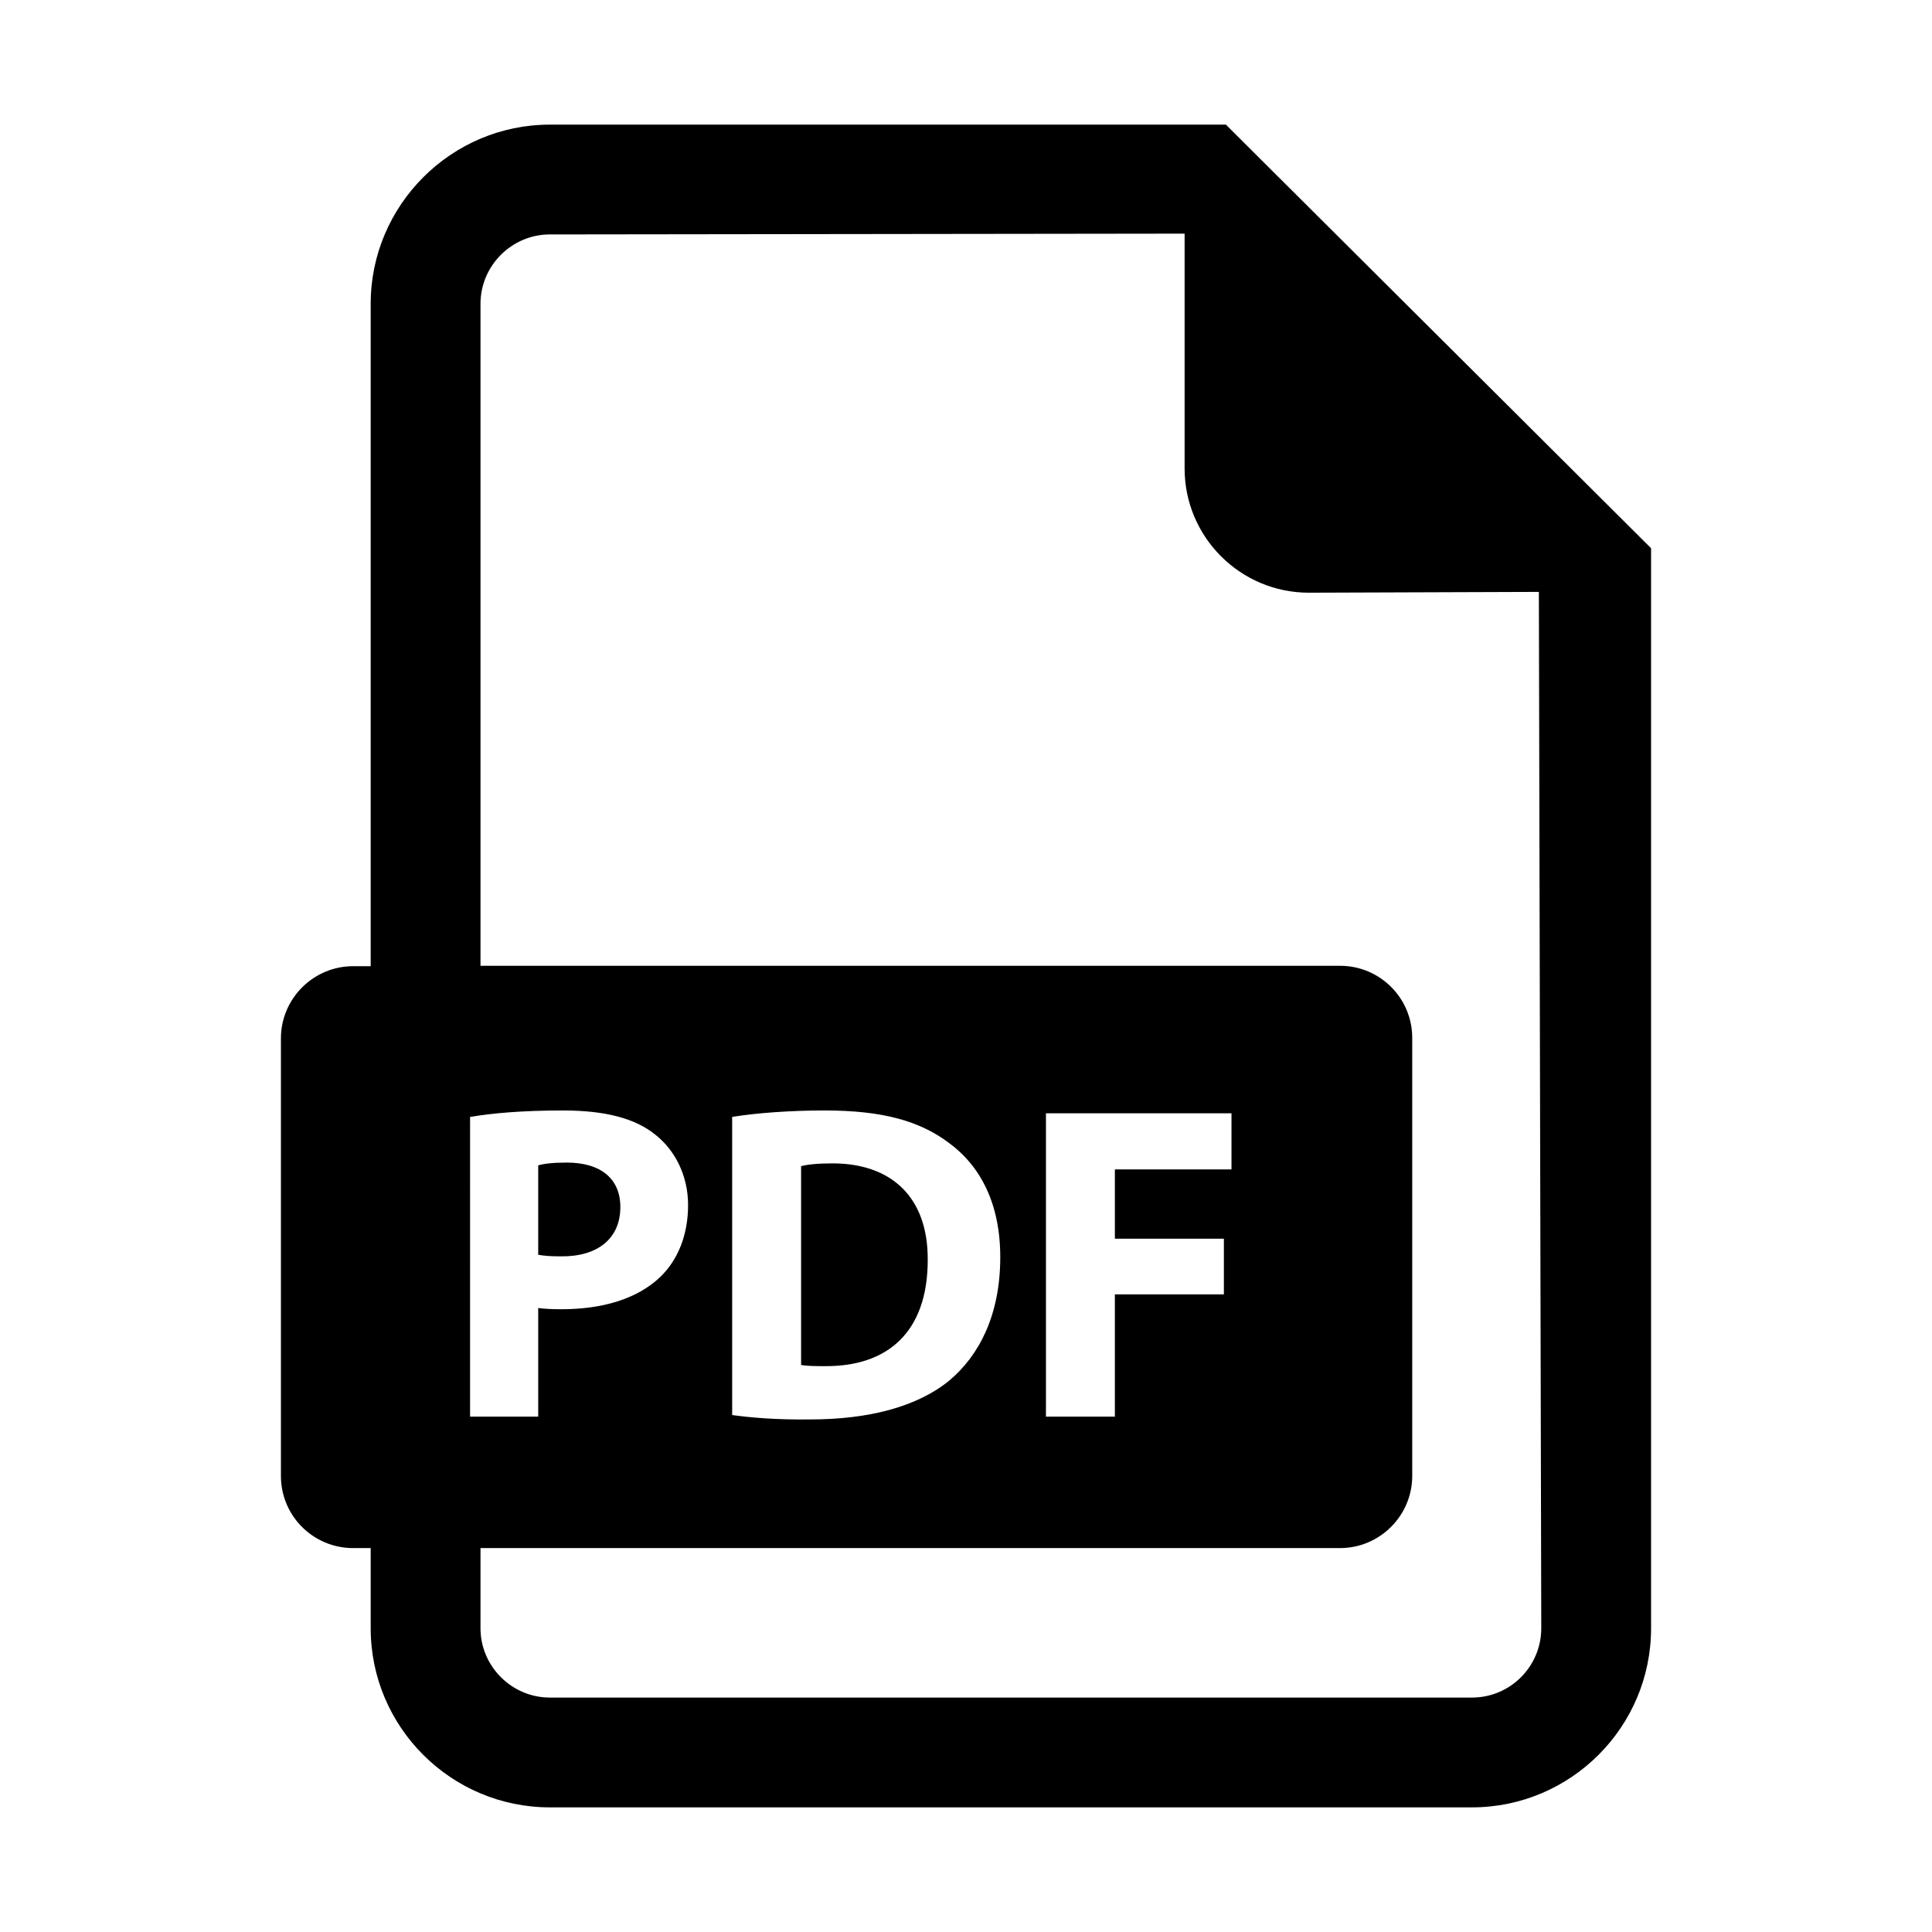 <?xml version="1.0" encoding="utf-8"?>
<!-- Generator: Adobe Illustrator 19.0.0, SVG Export Plug-In . SVG Version: 6.00 Build 0)  -->
<svg version="1.1" id="Capa_1" xmlns="http://www.w3.org/2000/svg" xmlns:xlink="http://www.w3.org/1999/xlink" x="0px" y="0px"
	 viewBox="-478 299.9 482.1 482.1" style="enable-background:new -478 299.9 482.1 482.1;" xml:space="preserve">
<g>
	<path d="M-323.2,601.1c0-7-4.8-11.1-13.4-11.1c-3.5,0-5.8,0.3-7.1,0.7V613c1.5,0.3,3.3,0.4,5.7,0.4
		C-328.8,613.5-323.2,608.9-323.2,601.1z"/>
	<path d="M-270.3,590.2c-3.8,0-6.3,0.3-7.8,0.7v49.6c1.5,0.3,3.8,0.3,6,0.3c15.5,0.1,25.6-8.4,25.6-26.5
		C-246.4,598.6-255.6,590.2-270.3,590.2z"/>
	<path d="M-172.1,331h-168.7c-24.6,0-44.7,20.1-44.7,44.7v165.3h-4.4c-9.9,0-18,8.1-18,18v109.2c0,10,8.1,18,18,18h4.4v20
		c0,24.7,20.1,44.7,44.7,44.7h230.1c24.6,0,44.7-20,44.7-44.7V436.7L-172.1,331z M-360.6,578.6c5.3-0.9,12.7-1.6,23.1-1.6
		c10.6,0,18.1,2,23.1,6.1c4.8,3.8,8.1,10.1,8.1,17.5c0,7.4-2.5,13.7-7,18c-5.8,5.5-14.5,8-24.6,8c-2.3,0-4.3-0.1-5.8-0.3v27.1h-17
		V578.6z M-110.7,723.5h-230.1c-9.5,0-17.3-7.8-17.3-17.3v-20h214.5c9.9,0,18-8.1,18-18V558.9c0-10-8.1-18-18-18h-214.5V375.7
		c0-9.5,7.8-17.3,17.3-17.3l158.4-0.2v58.6c0,17.1,13.9,31,31,31l57.4-0.2l0.6,258.6C-93.4,715.7-101.1,723.5-110.7,723.5z
		 M-295.3,653v-74.4c6.3-1,14.5-1.6,23.1-1.6c14.4,0,23.7,2.6,31,8.1c7.9,5.8,12.8,15.2,12.8,28.5c0,14.5-5.3,24.5-12.6,30.7
		c-8,6.6-20.1,9.8-34.9,9.8C-284.7,654.2-291,653.6-295.3,653z M-172.6,609v13.9h-27.2v30.5H-217v-75.7h46.3v14h-29.1V609H-172.6z"
		/>
</g>
</svg>
